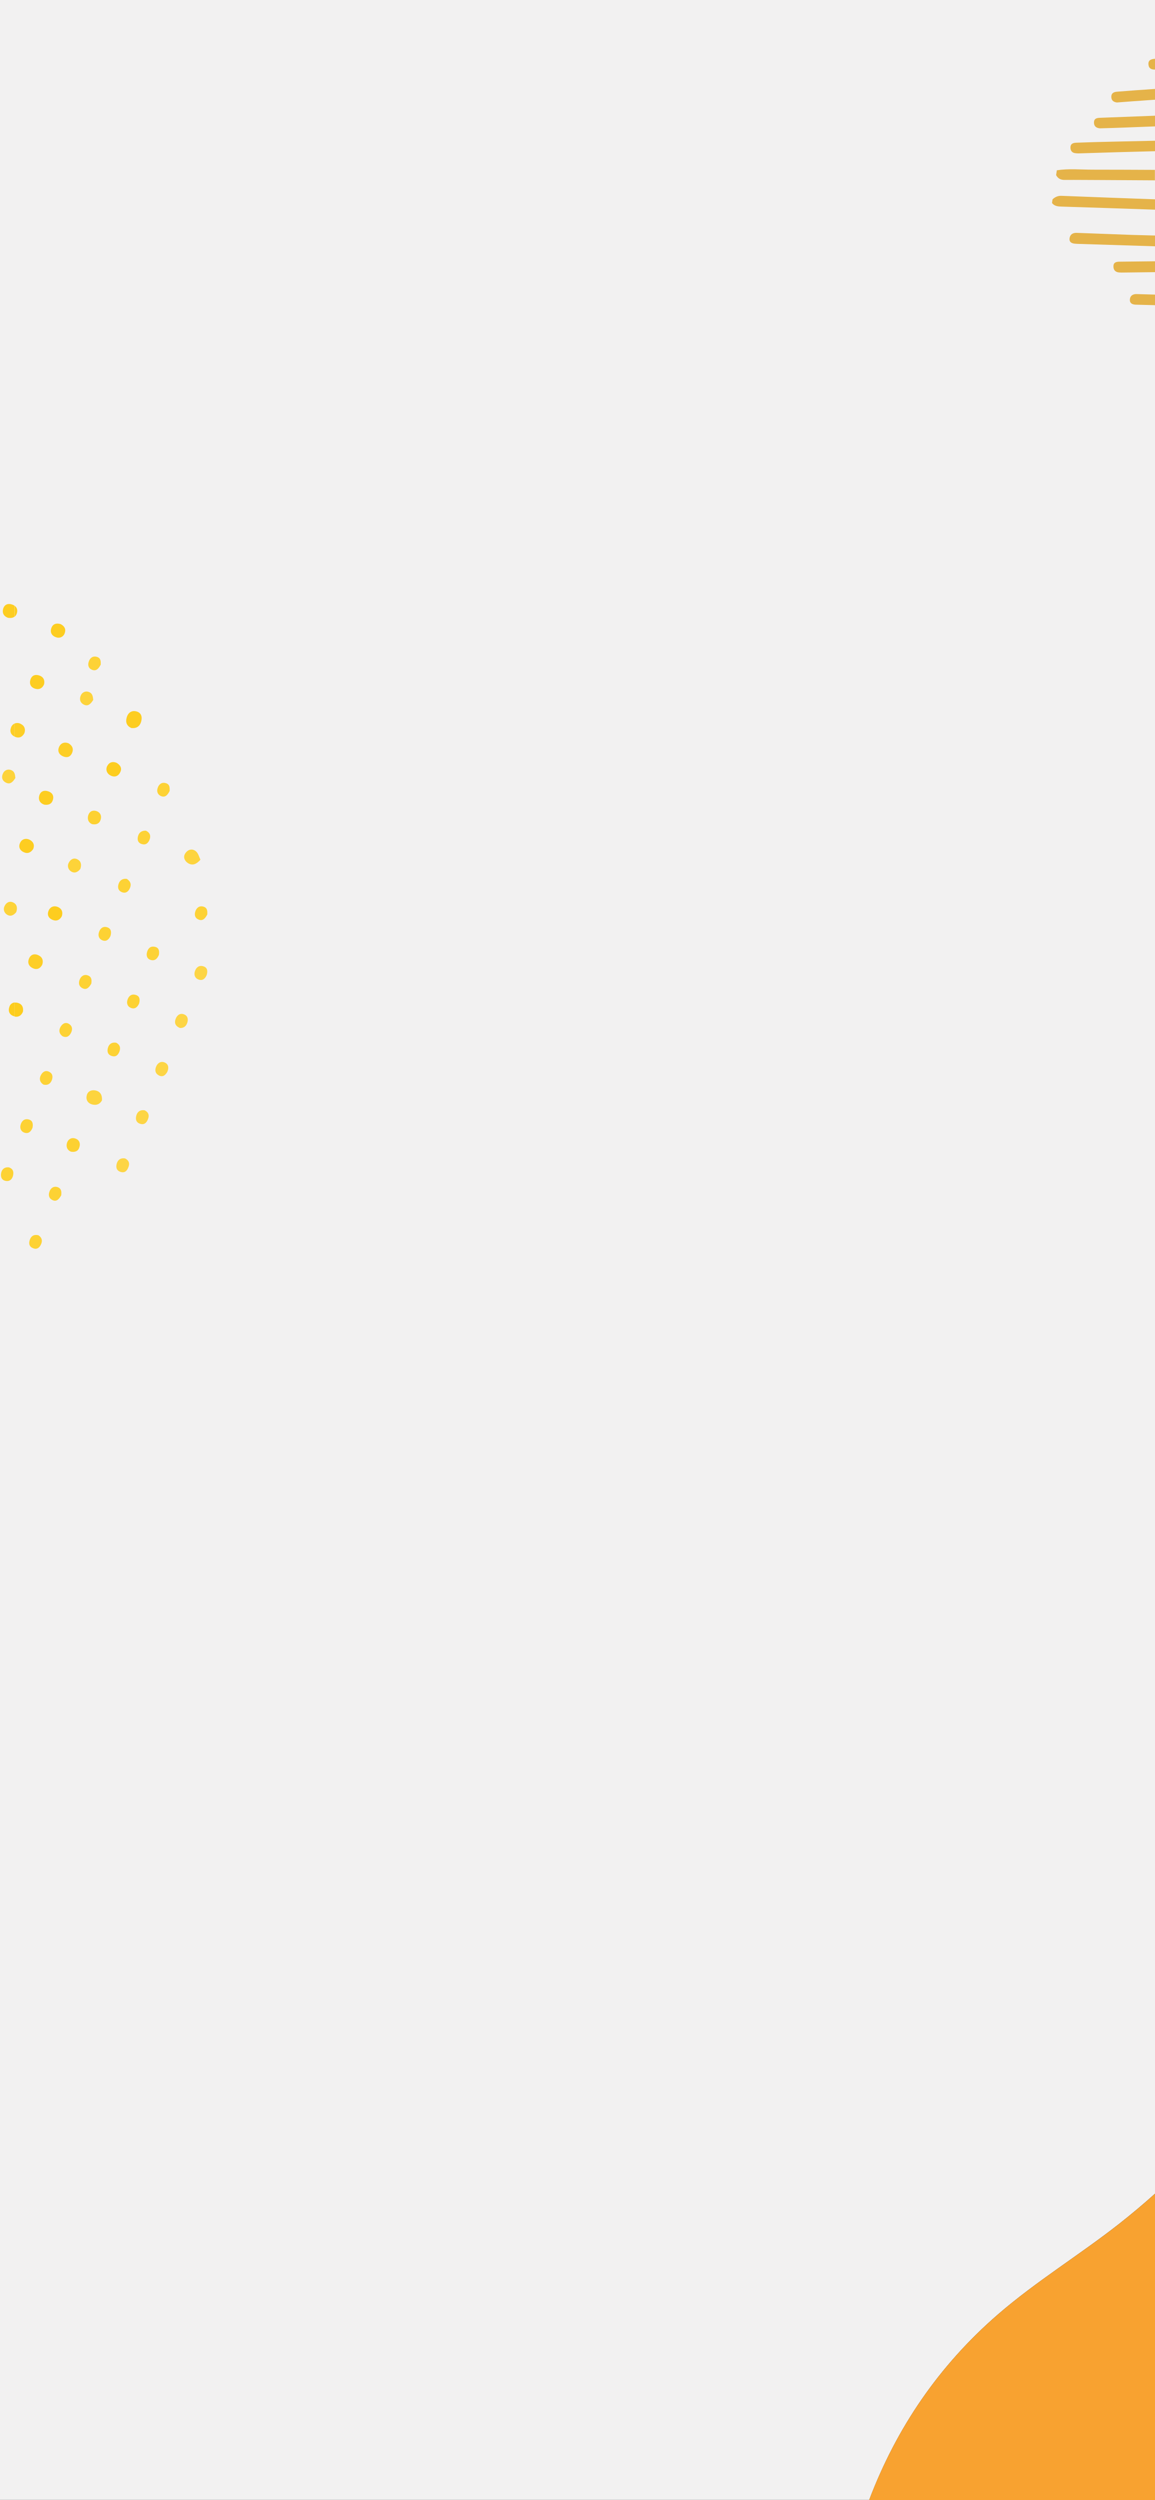<?xml version="1.0" encoding="utf-8"?>
<!-- Generator: Adobe Illustrator 23.0.1, SVG Export Plug-In . SVG Version: 6.00 Build 0)  -->
<svg version="1.1" id="Layer_1" xmlns="http://www.w3.org/2000/svg" xmlns:xlink="http://www.w3.org/1999/xlink" x="0px" y="0px"
	 viewBox="0 0 1126 2437" style="enable-background:new 0 0 1126 2437;" xml:space="preserve">
<rect x="0" y="0" width="1126" height="2437" fill="#333333" stroke="none"/>
<style type="text/css">
	.st0{fill:#F2F1F1;}
	.st1{fill:#F8A230;}
	.st2{fill:#FDD43E;}
	.st3{fill:#FDCD21;}
	.st4{fill:#FDCE26;}
	.st5{fill:#FDD339;}
	.st6{fill:#FDD235;}
	.st7{fill:#FDCD1F;}
	.st8{fill:#FDD234;}
	.st9{fill:#FDD236;}
	.st10{fill:#FDD545;}
	.st11{fill:#FDCD1E;}
	.st12{fill:#FDD33B;}
	.st13{fill:#FDD131;}
	.st14{fill:#E5B349;}
</style>
<title>656</title>
<path class="st0" d="M973,2256.1c37.2-32.2,79.3-57.8,117.9-88.1c12.2-9.6,24-19.5,35.2-29.6V0H0v2437h847.4
	C874,2366.8,915.3,2306.1,973,2256.1z"/>
<path class="st1" d="M1126,2138.5c-11.2,10.1-22.9,19.9-35.2,29.6c-38.6,30.3-80.8,55.9-117.9,88.1c-57.7,50-99,110.7-125.6,180.9
	H1126V2138.5z"/>
<g>
	<path class="st2" d="M93.4,1063.1c-3.8-0.9-7.6,0.4-8.7,4.3c-1.3,4.5,0.7,8.3,5.7,9.4c3.8,0.8,7-0.4,9-4.1
		C99.7,1068.1,98.3,1064.3,93.4,1063.1z"/>
	<path class="st2" d="M195.4,838.1c-1.2-2.4-2-6.2-4.4-8.2c-3.8-3.2-8.3-1.6-10.6,2.4c-2,3.4-0.4,7.1,3,9.2
		C187.6,844,191.3,842.7,195.4,838.1z"/>
	<path class="st3" d="M128,709.7c5,0.6,8.3-1.6,9.6-6.2s0.2-8.8-4.7-10c-4.6-1.2-8.1,1.3-9.4,6S123.6,707.7,128,709.7z"/>
	<path class="st4" d="M28,935.2c-1.3,3.9,0.4,7,4.1,8.7s6.9,0.5,9-3.3c1.4-3.8,0.4-7.3-3.1-9.1C33.8,929.2,29.7,930.2,28,935.2z"/>
	<path class="st4" d="M10.6,709.7c-1.3,3.8,0.3,6.8,3.7,8.4v-12.8C12.5,706.1,11.1,707.7,10.6,709.7z"/>
	<path class="st4" d="M23.7,714.9c1.4-3.7,0.4-7.2-3.1-9c-1.9-1.2-4.2-1.4-6.3-0.6v12.8l0.4,0.2C18.5,719.9,21.5,718.7,23.7,714.9z"
		/>
	<path class="st4" d="M57.9,727.5c-2.3,4.4-0.6,8.2,4,10c3.9,1.5,7,0.1,8.5-3.8s0-6.8-3.4-9C63.3,723.1,59.8,724,57.9,727.5z"/>
	<path class="st3" d="M32.4,827.6c1.5-3.8,0.2-6.9-3.2-8.8s-7.3-1.2-9.2,2.1c-2.4,4.1-1.1,8.1,3.5,10
		C27.1,832.5,30.2,831,32.4,827.6z"/>
	<path class="st5" d="M66.9,841.3c-1.4,2.8-0.5,6.2,2.1,8c3.5,2.5,6.8,1,9.3-2.2c1.3-3.7,1-7.4-2.7-9.3
		C72,835.8,68.6,837.7,66.9,841.3z"/>
	<path class="st6" d="M115.7,861.4c-1.3,3.8-0.5,7.1,3.6,8.5c3.3,1.1,5.7-0.7,7.1-3.6c1.8-3.6,1.3-6.8-2.7-9.5
		C120.3,856.3,117.1,857.5,115.7,861.4z"/>
	<path class="st7" d="M47.7,887.1c-2.2,4.3-0.7,8.1,4,9.8c3.8,1.4,6.8-0.3,8.6-3.8c1.2-4,0-7.1-3.6-8.8S49.4,883.7,47.7,887.1z"/>
	<path class="st8" d="M107.7,912.5c1.1-3.8,0.8-7.4-3.4-8.6c-4-1.2-6.8,1.3-7.9,5.1c-0.9,3.1,0,6.1,3,7.5
		C103.4,918.3,106,916.1,107.7,912.5z"/>
	<path class="st9" d="M154.9,930.9c0.6-3.8,0.2-7.3-4.4-8c-4.2-0.7-6.5,2.1-7.3,5.9c-0.7,3.1,0.4,6.1,3.7,7
		C151,937,153.4,934.5,154.9,930.9z"/>
	<path class="st8" d="M89,958.9c0.4-2.7,0.8-6.5-3.3-8c-3.7-1.4-6.9,0.7-8.2,4.5c-1,3-0.6,5.9,2.4,7.7
		C83.9,965.4,86.5,963.3,89,958.9z"/>
	<path class="st8" d="M135.6,978.3c1-3.8,0.8-7.4-3.6-8.5c-4.1-1.1-6.8,1.5-7.8,5.2c-0.9,3.1,0.1,6.1,3.1,7.4
		C131.3,984.2,133.9,982,135.6,978.3z"/>
	<path class="st10" d="M179.8,989c-3.9-1.7-7,0.3-8.5,4.1s-0.6,7,4,9c3.6,0.3,6.3-1.6,7.4-5.5C183.6,993.5,182.9,990.3,179.8,989z"
		/>
	<path class="st10" d="M197.9,941.9c-4.2-1.1-6.9,1.5-8,5.3c-0.9,3.1,0.1,6.2,3.2,7.5c4.1,1.8,6.8-0.4,8.4-4.2
		C202.6,946.7,202.4,943.1,197.9,941.9z"/>
	<path class="st11" d="M9.2,981.4c-1.7,4.7,0.3,8.3,5,9.4h0.1v-13.6C11.9,977.5,9.8,979.1,9.2,981.4z"/>
	<path class="st11" d="M22.4,986.1c0.5-3.9-0.7-7.1-4.6-8.3c-1.1-0.4-2.3-0.5-3.5-0.4v13.6C18,991.8,21,989.9,22.4,986.1z"/>
	<path class="st8" d="M69.4,1006.5c1.3-2.9,1.2-5.9-1.5-7.9c-3.6-2.7-6.8-1-8.8,2.3s-1.6,6.8,1.9,9.3
		C65.1,1012,67.7,1010.1,69.4,1006.5z"/>
	<path class="st8" d="M116.3,1025.4c1.5-3.7,0.8-6.9-3-8.9c-4.1-0.7-7,1.1-8.1,5c-1.1,3.9,0.1,7.1,4.4,8.1
		C113.1,1030.5,115.1,1028.3,116.3,1025.4z"/>
	<path class="st10" d="M160.4,1035.7c-3.8-1.5-7,0.7-8.4,4.6c-1.1,3.1-0.6,6,2.4,7.8c4,2.4,6.7,0.3,8.7-3.2
		C164.8,1041,164.3,1037.3,160.4,1035.7z"/>
	<path class="st3" d="M12.3,589.5c-4.5-1.7-8.3-0.3-9.4,4.7c-0.8,3.8,1.1,6.8,5,8.1c2.5,0.3,4.7,0.1,6.3-1.2v-10.6
		C13.7,590.1,13,589.8,12.3,589.5z"/>
	<path class="st3" d="M16.4,598c1-3.1,0.2-5.8-2.1-7.4v10.6C15.3,600.3,16,599.2,16.4,598z"/>
	<path class="st3" d="M54.9,621.3c3.3,1.2,6.9-0.5,8.1-3.8c0.1-0.2,0.1-0.4,0.2-0.6c1.3-3.9-0.6-6.7-4.1-8.5
		c-3.8-1.1-7.2-0.5-8.8,3.3C48.4,616.2,50.3,619.9,54.9,621.3z"/>
	<path class="st9" d="M50.6,1052.8c1-3,0.8-6-2.2-7.7c-3.8-2.2-6.8-0.4-8.6,3.1s-1,6.8,2.5,9.1C46.4,1058.3,49.2,1056.6,50.6,1052.8
		z"/>
	<path class="st10" d="M141.1,1082.4c-4.2-0.7-7.1,1.1-8.2,5.1c-1.1,4,0.1,7.2,4.4,8.2c3.5,0.9,5.6-1.4,6.8-4.3
		C145.8,1087.6,145,1084.4,141.1,1082.4z"/>
	<path class="st12" d="M81.6,686.8c4,2.1,6.7-0.3,9.3-4.5c-0.4-2.7-0.3-6.4-4.5-7.8c-2.9-1.1-6.2,0.3-7.5,3.2
		C77.2,681.2,77.9,684.9,81.6,686.8z"/>
	<path class="st8" d="M31.7,1099.4c0.7-3.8,0.3-7.3-4.2-8.2c-4.2-0.8-6.6,2-7.5,5.7c-0.7,3.1,0.5,6.1,3.6,7.2
		C27.8,1105.6,30.2,1103.1,31.7,1099.4z"/>
	<path class="st13" d="M73.5,1109.9c-3.8-1.3-7.1,0.6-8.2,4.3c-1,3.5,0,6.9,3.8,8.5c4,0.7,7.2-0.4,8.3-4.4
		C78.6,1114.6,77.3,1111.2,73.5,1109.9z"/>
	<path class="st10" d="M122,1129.3c-4.2-0.7-7.1,1.1-8.2,5.1s0.1,7.2,4.4,8.2c3.6,0.9,5.6-1.4,6.8-4.3
		C126.7,1134.5,125.9,1131.3,122,1129.3z"/>
	<path class="st3" d="M34.7,671.5c3.7,1,6.8-0.7,8.3-4.5c0.8-4-0.6-7-4.4-8.4s-7.2-0.5-8.7,3.3C28.1,666.6,30,670.3,34.7,671.5z"/>
	<path class="st8" d="M8.7,1138c-4.2-0.5-6.9,1.8-7.6,5.6s0.6,7.2,5.1,7.7c3.4,0.4,5.5-1.8,6.4-4.8C13.6,1142.7,13,1139.5,8.7,1138z
		"/>
	<path class="st8" d="M56.2,1157.3c-3.8-1.3-6.9,0.8-8.1,4.7c-1,3-0.4,6,2.5,7.6c4,2.3,6.6,0.1,9.1-4.4
		C59.9,1162.7,60.4,1158.8,56.2,1157.3z"/>
	<path class="st7" d="M107.1,755.6c4,2.5,8.1,1.6,10.2-3c1.8-3.8,0-6.7-3.5-8.9c-3.7-1.6-7.1-0.8-9,2.6c-2,3.1-1.1,7.1,2,9.1
		C106.9,755.5,107,755.6,107.1,755.6z"/>
	<path class="st8" d="M37.5,1204.2c-4.1-1-7,0.4-8.4,4.3s-0.5,7.1,3.6,8.5c3.3,1.2,5.7-0.7,7.1-3.6
		C41.6,1209.9,41.1,1206.6,37.5,1204.2z"/>
	<path class="st6" d="M156.6,775.9c4.1,1.9,6.6-0.4,8.8-4.9c0-2.6,0.5-6.4-3.9-7.6c-4-1.1-6.8,1.3-7.9,5.1
		C152.7,771.5,153.6,774.4,156.6,775.9z"/>
	<path class="st3" d="M38.1,776.3c-0.8,3.8,1.1,6.8,5,8.1c3.9,0.6,7.1-0.4,8.4-4.4s-0.3-7-4-8.4C43,769.9,39.2,771.3,38.1,776.3z"/>
	<path class="st13" d="M86,794.9c-1,3.5,0,6.9,3.7,8.5c4,0.8,7.2-0.4,8.4-4.3c1.2-3.7-0.2-7.1-4-8.4S87.1,791.1,86,794.9z"/>
	<path class="st9" d="M134.6,815c-1.1,3.8,0,7.1,4.3,8c3.4,0.8,5.6-1.3,6.8-4.2c1.5-3.7,0.8-6.9-3.4-9
		C138.7,809.6,135.7,811.1,134.6,815z"/>
	<path class="st9" d="M202.1,891.4c0-2.6,0.5-6.4-3.9-7.6c-4-1.1-6.8,1.3-7.9,5.1c-0.9,3.1-0.1,6.1,3,7.4
		C197.2,898.1,199.8,896,202.1,891.4z"/>
	<path class="st9" d="M98.2,647.9c0-2.6,0.5-6.4-3.9-7.6c-4-1.1-6.8,1.3-7.9,5.1c-0.9,3.1-0.1,6.1,3,7.4
		C93.3,654.6,95.9,652.4,98.2,647.9z"/>
	<path class="st5" d="M4.4,883.4c-1.4,2.8-0.5,6.2,2.1,8c3.5,2.5,6.8,1,9.3-2.2c1.3-3.7,1-7.4-2.7-9.3S6.1,879.7,4.4,883.4z"/>
	<path class="st12" d="M5.7,762.9c4,2.1,6.7-0.3,9.3-4.5c-0.4-2.7-0.3-6.4-4.5-7.8c-2.9-1.1-6.2,0.3-7.5,3.2
		C1.2,757.3,1.9,761,5.7,762.9z"/>
</g>
<path class="st14" d="M1026.1,194.4c-0.2,1.2-0.3,2.4-0.5,3.5c2.4,3.2,6,3.4,9.6,3.5c30.3,1,60.5,1.9,90.8,3v-10.1
	c-30.5-1.1-60.9-2.2-91.4-3.4C1031.4,190.8,1028.3,192.1,1026.1,194.4z"/>
<path class="st14" d="M1030.3,166l-0.7,4.7c1.7,3.3,4.4,4.7,8.2,4.7c12.1-0.1,24.2,0.1,36.3,0.1l51.8,0.3v-10.2
	c-20.2-0.1-40.4-0.2-60.6-0.2C1053.7,165.4,1042,164.2,1030.3,166z"/>
<path class="st14" d="M1049.8,139.1c-2.8,0.1-5.9,0.4-6.2,4.2c-0.2,2.8,0.9,5.2,3.9,5.9c1.8,0.3,3.5,0.4,5.3,0.3
	c24.4-0.8,48.8-1.5,73.2-2.1v-10.2l-41.1,0.9C1073.2,138.3,1061.5,138.7,1049.8,139.1z"/>
<path class="st14" d="M1049.5,227c-3.8-0.1-6.3,1.7-6.8,5.3c-0.5,3.9,2.3,5.1,5.7,5.3c1.4,0.1,2.8,0.2,4.2,0.2
	c24.4,0.8,48.9,1.5,73.4,2.3v-10.5l-22.3-0.6C1085.6,228.4,1067.6,227.6,1049.5,227z"/>
<path class="st14" d="M1066.5,119.5c0,3.6,2.3,5.3,5.7,5.6c7.6-0.2,15.1-0.4,22.6-0.7l31.2-1.2v-10.4l-52.6,2
	C1070.2,114.9,1066.5,114.9,1066.5,119.5z"/>
<path class="st14" d="M1083.4,94.3c0,3.3,1.8,5.1,5.4,5.6l14.5-1.1c7.6-0.5,15.1-1.1,22.7-1.6V86.7c-12.3,0.8-24.7,1.7-37,2.7
	C1086,89.6,1083.4,90.7,1083.4,94.3z"/>
<path class="st14" d="M1091,265.6c0.8,0,1.6,0.1,2.4,0.1l32.6-0.4v-10.6l-34.3,0.4c-2.8,0-6,0.3-6.2,4.1
	C1085.3,262.8,1087,265.3,1091,265.6z"/>
<path class="st14" d="M1101.5,292c-0.3,3.5,2.2,4.8,5.4,5l19.1,0.5v-10.3l-17.2-0.5C1104.9,286.4,1101.8,287.9,1101.5,292z"/>
<path class="st14" d="M1119.6,62.7c0.3,4.2,3,5.2,6.4,5.1V57.3C1122.6,57.6,1119.3,58.3,1119.6,62.7z"/>
</svg>
